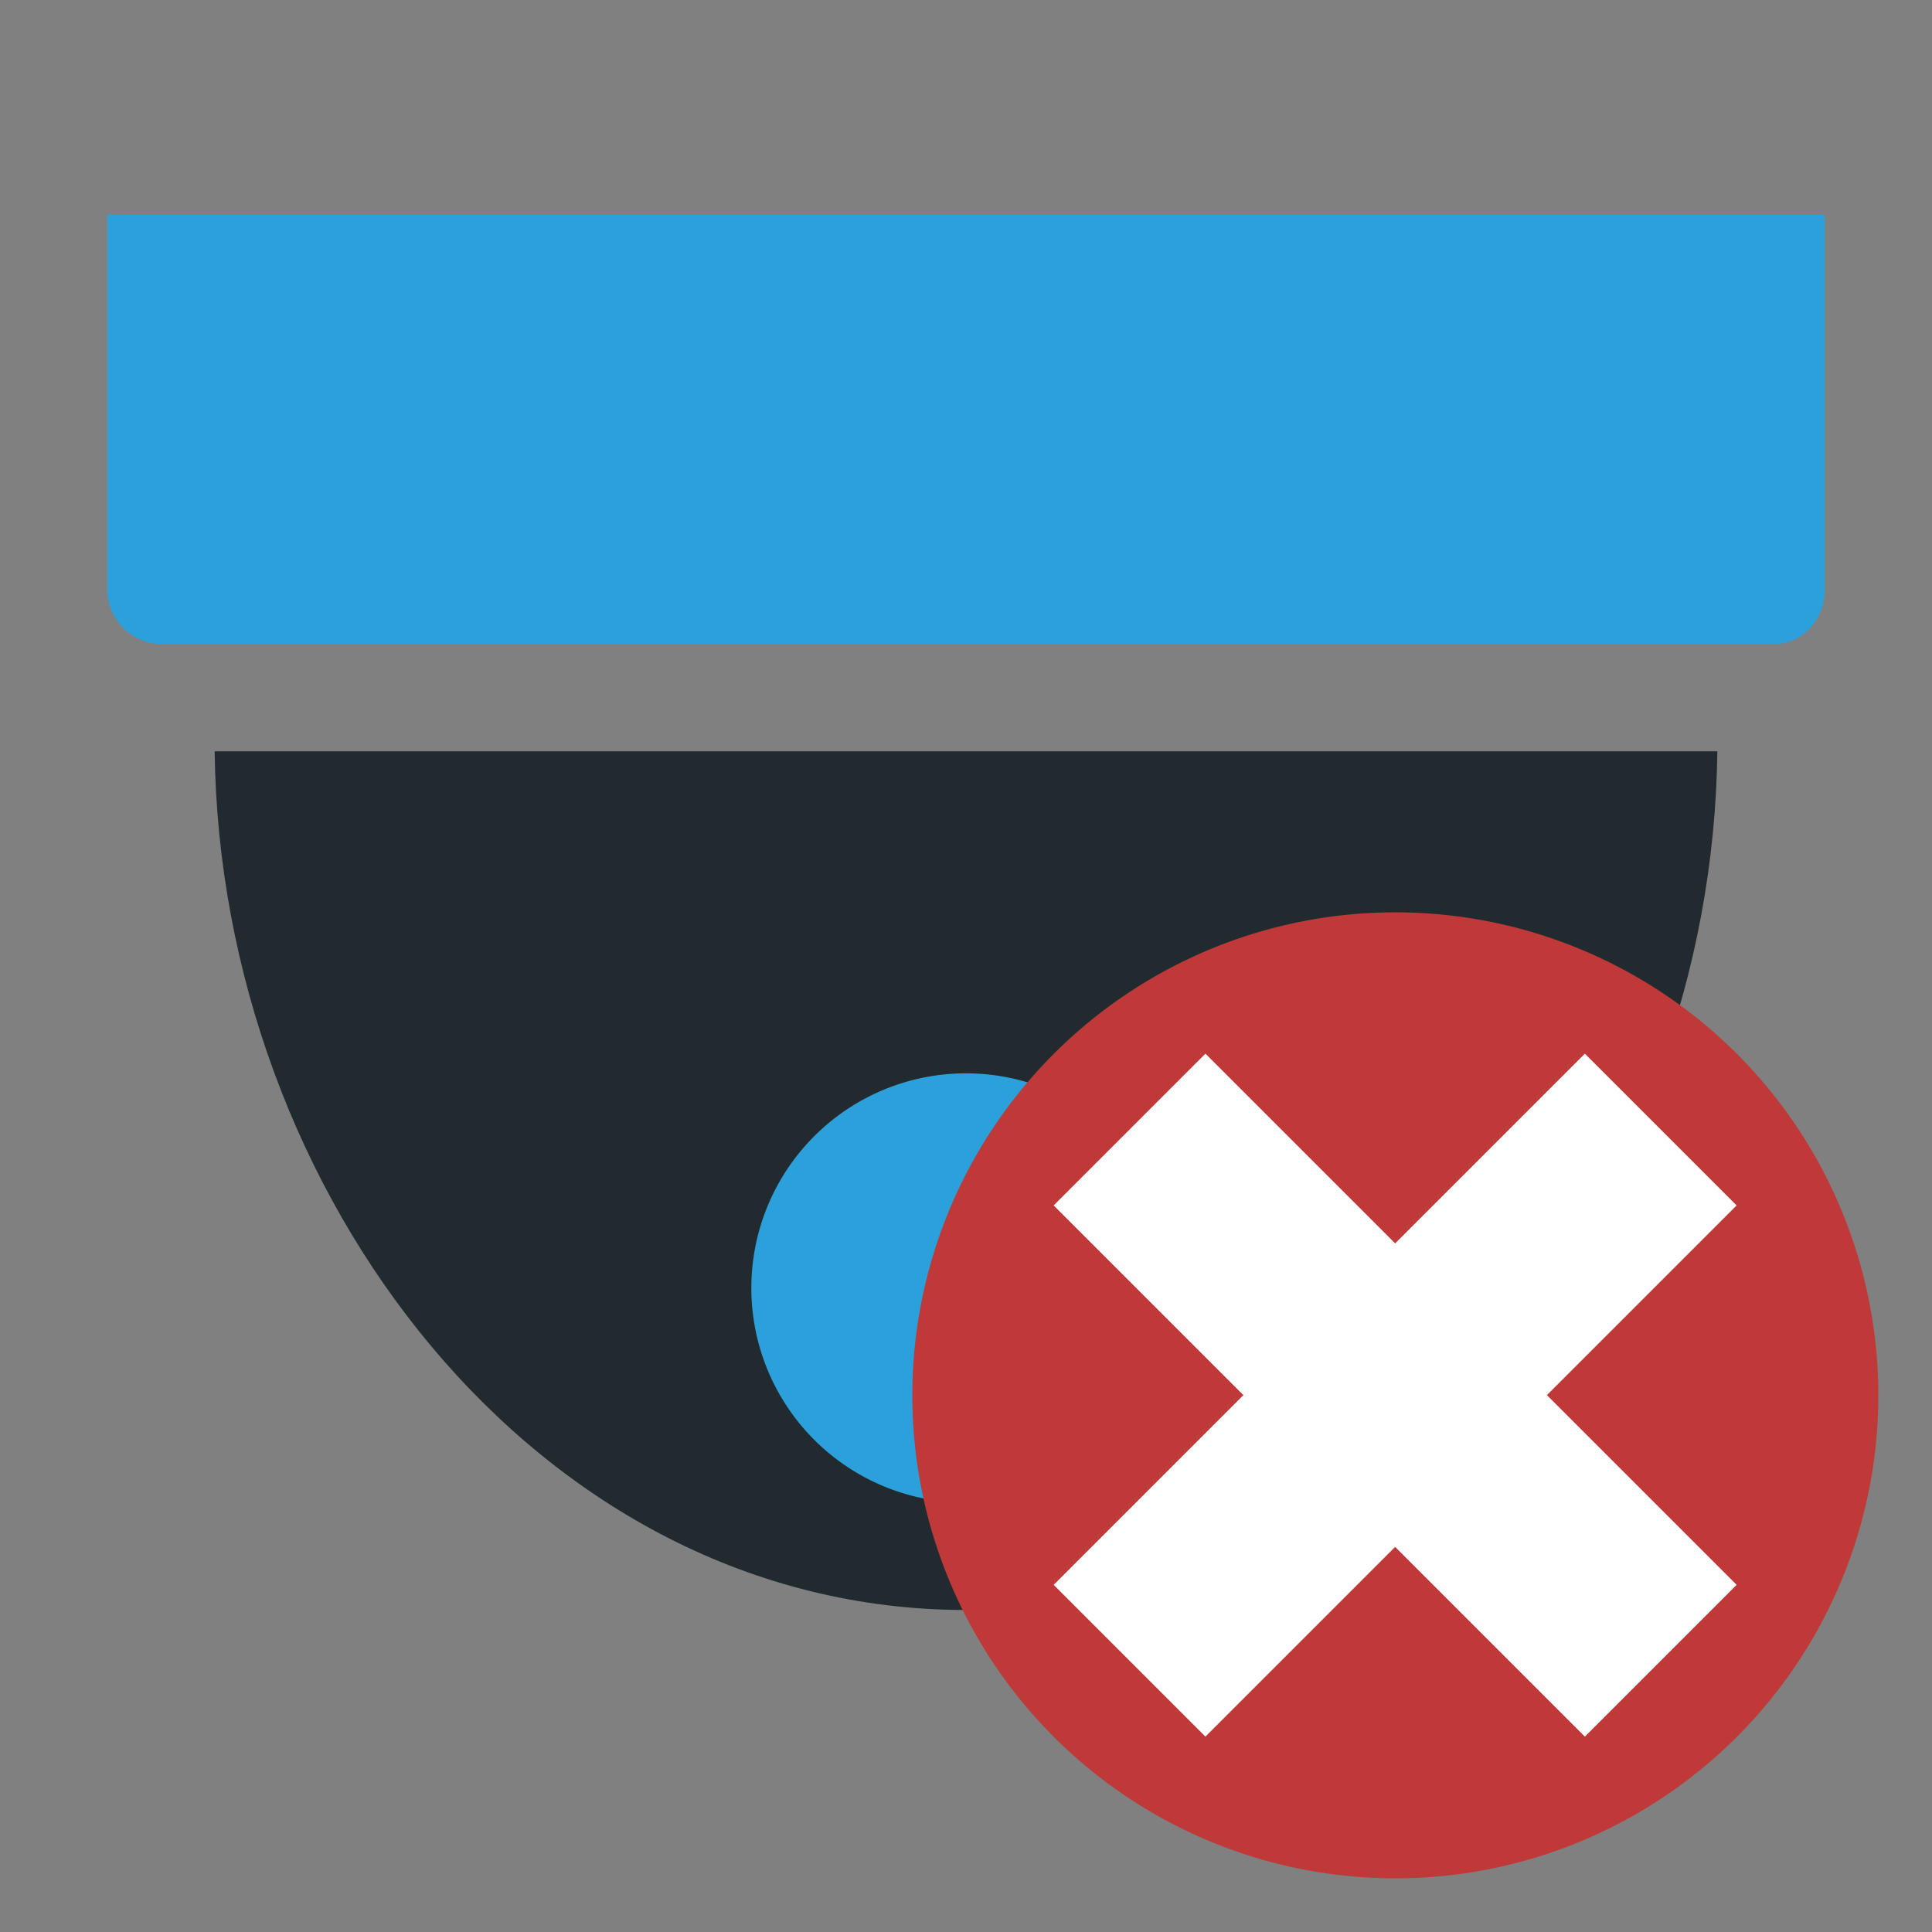 <?xml version="1.0" encoding="UTF-8" standalone="no"?>
<!-- Created with Inkscape (http://www.inkscape.org/) -->

<svg
   xmlns:dc="http://purl.org/dc/elements/1.1/"
   xmlns:cc="http://creativecommons.org/ns#"
   xmlns:rdf="http://www.w3.org/1999/02/22-rdf-syntax-ns#"
   xmlns:svg="http://www.w3.org/2000/svg"
   xmlns="http://www.w3.org/2000/svg"
   version="1.1"
   width="18"
   height="18"
   id="svg2"
   xml:space="preserve"><rect width="100%" height="100%" fill="#808080" stroke="none"/><defs
     id="defs6"><clipPath
       id="clipPath16"><path
         d="M 0,256 256,256 256,0 0,0 0,256 z"
         id="path18" /></clipPath></defs><path
     d="M 16,7 2,7 c 0.05,4.116 3,8 7,8 4,0 6.954,-3.884 7,-8 z"
     id="path26"
     style="fill:#212a2f;fill-opacity:1;fill-rule:nonzero;stroke:none" /><path
     d="m 1,2 0,3.5 C 1,5.77 1.23,6 1.5,6 L 16.53,6 C 16.795,6 17,5.77 17,5.5 L 17,2 z"
     id="path30"
     style="fill:#2ca0da;fill-opacity:1;fill-rule:nonzero;stroke:none" /><path
     d="m 11,12 a 2,2 0 0 1 -4,0 2,2 0 1 1 4,0 z"
     id="path3025"
     style="fill:#2ca0da;fill-opacity:1;stroke:none" /><g
     id="g3002"><path
       d="M 16.182,16.182 A 4.5,4.5 0 1 1 9.818,9.818 4.5,4.5 0 0 1 16.182,16.182 z"
       id="path2990"
       style="fill:#be3938;fill-opacity:1;stroke:none" /><rect
       width="2"
       height="7"
       ry="0"
       x="17.385"
       y="-3.5"
       transform="matrix(0.707,0.707,-0.707,0.707,0,0)"
       id="rect3760"
       style="fill:#ffffff;fill-opacity:1;stroke:none" /><rect
       width="2"
       height="7"
       ry="0"
       x="-1"
       y="-21.885"
       transform="matrix(-0.707,0.707,-0.707,-0.707,0,0)"
       id="rect3760-5"
       style="fill:#ffffff;fill-opacity:1;stroke:none" /></g></svg>